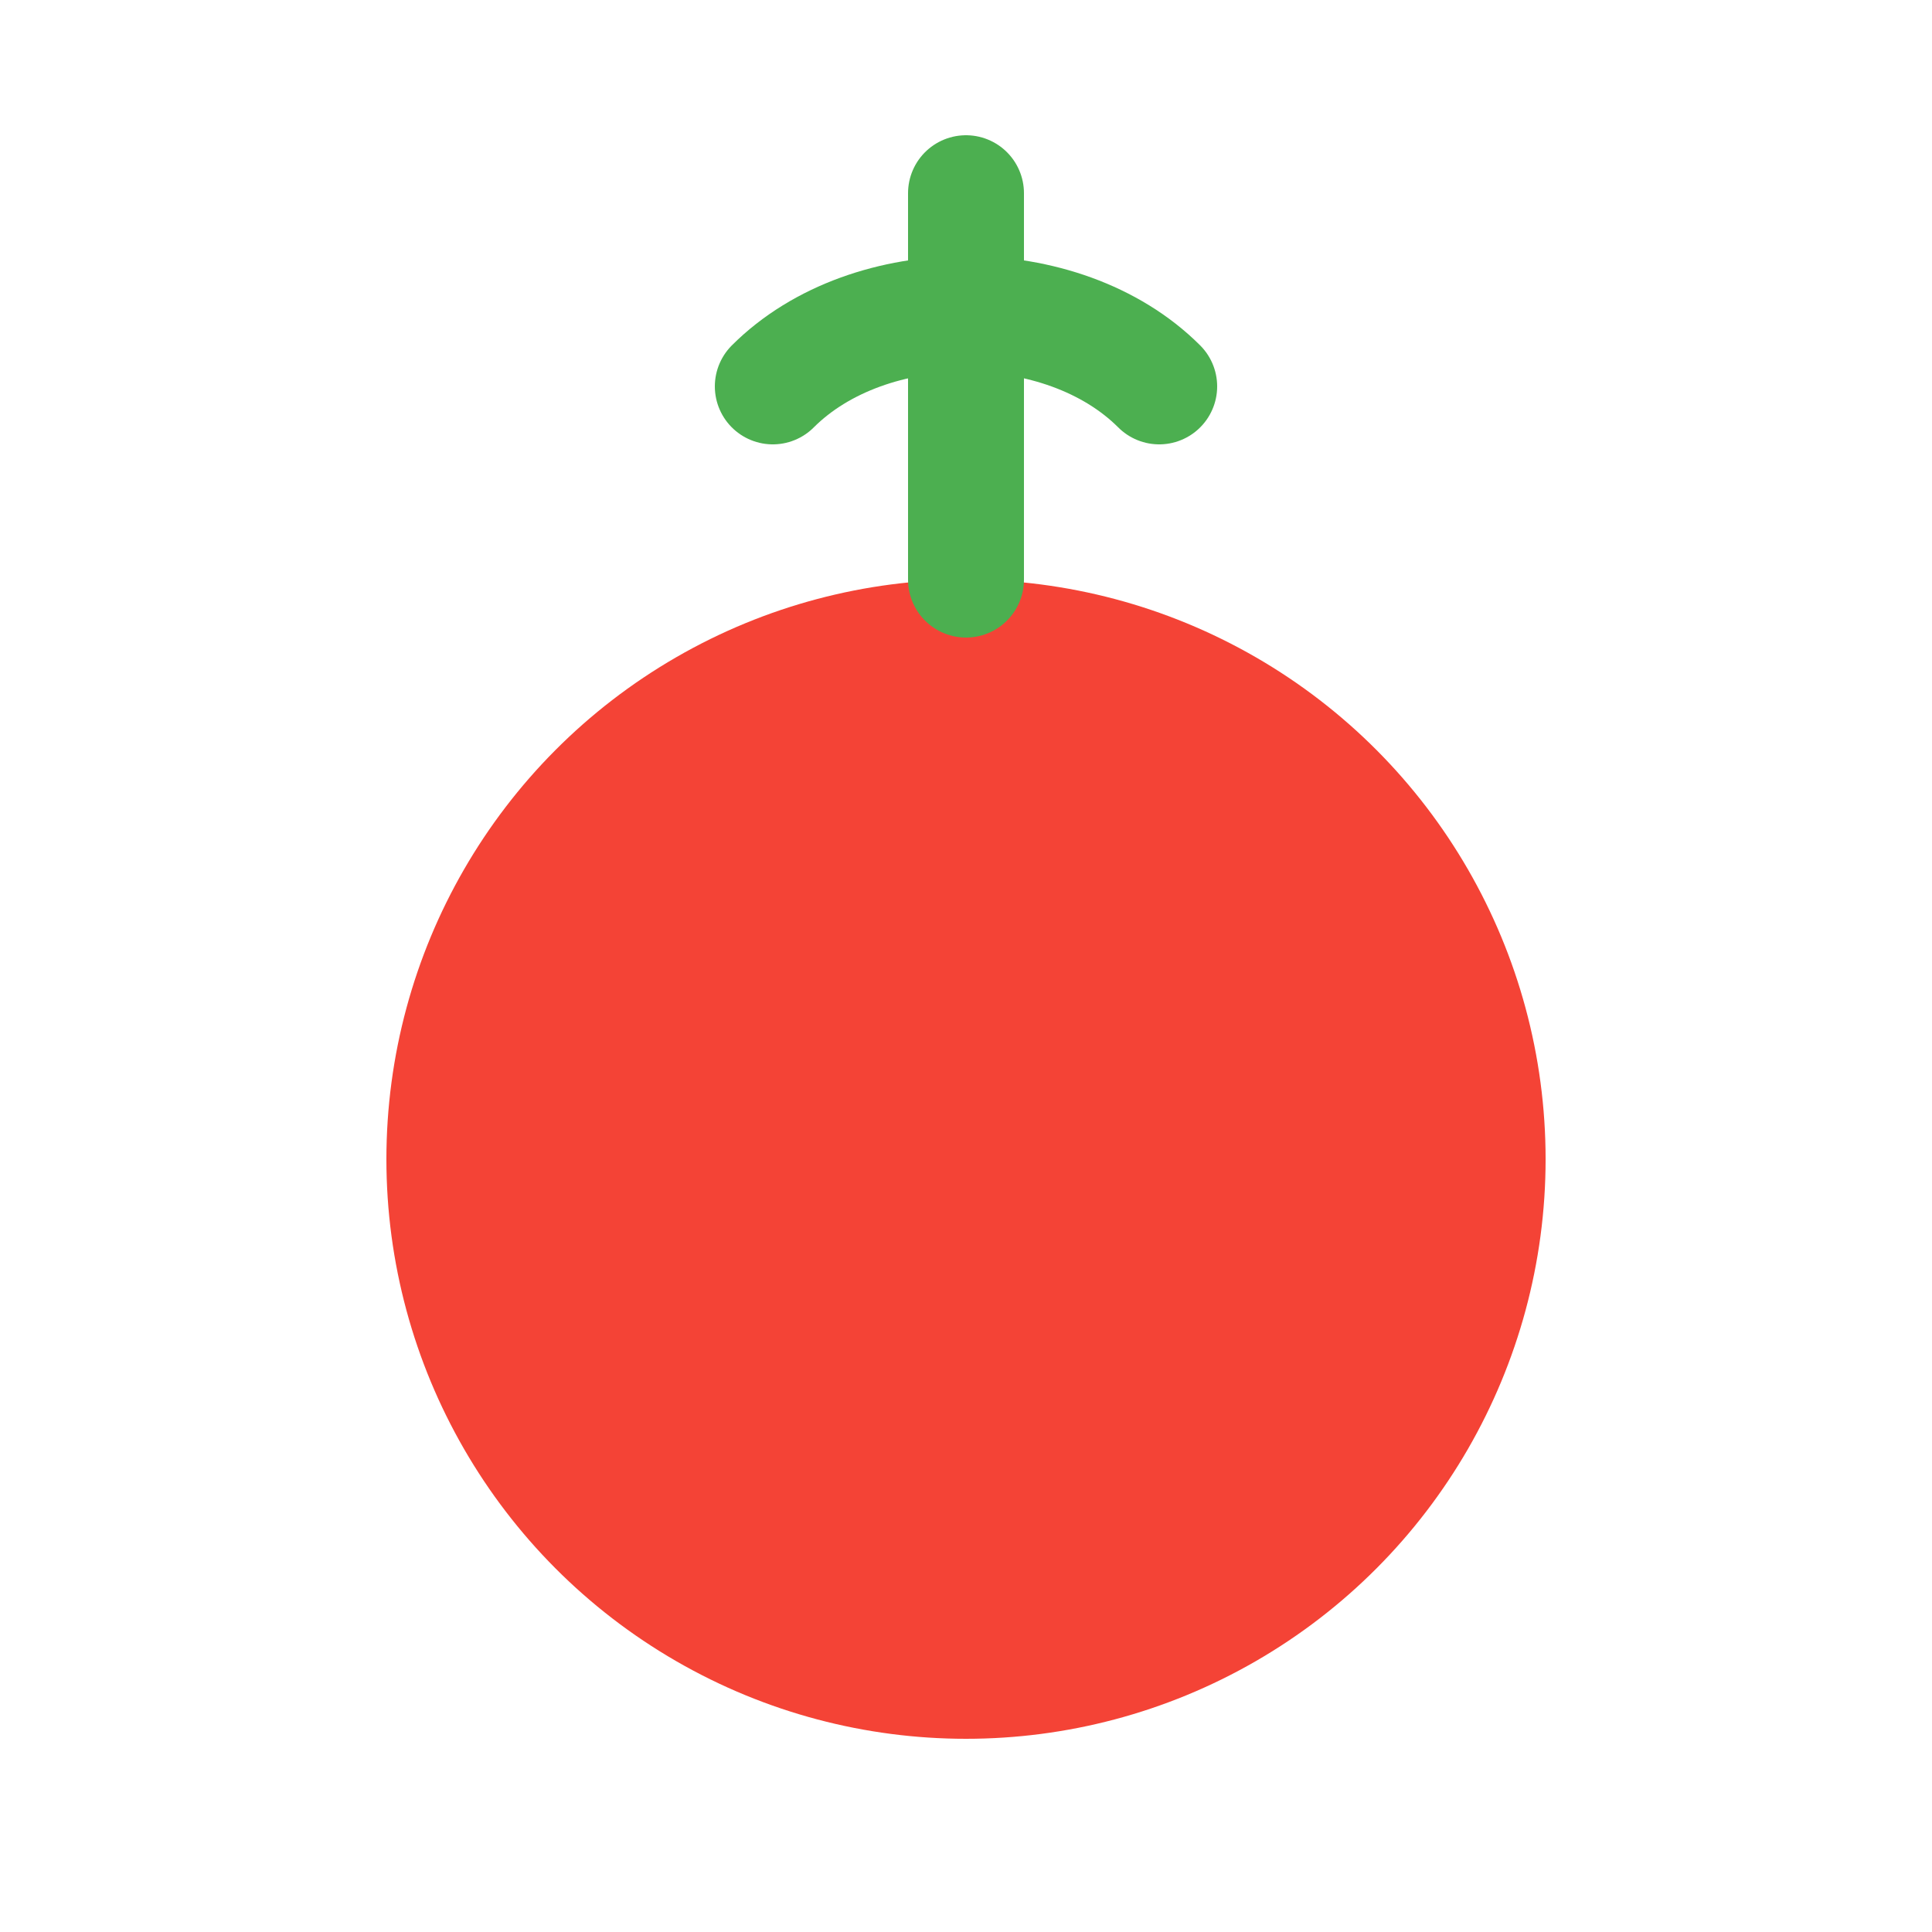 <svg xmlns="http://www.w3.org/2000/svg" viewBox="0 0 100 100">
  <circle cx="50" cy="60" r="30" fill="#f44336"/>
  <path d="M50 30 L50 10" stroke="#4caf50" stroke-width="6" stroke-linecap="round" fill="none"/>
  <path d="M40 20 C45 15 55 15 60 20" stroke="#4caf50" stroke-width="6" stroke-linecap="round" fill="none"/>
</svg>
